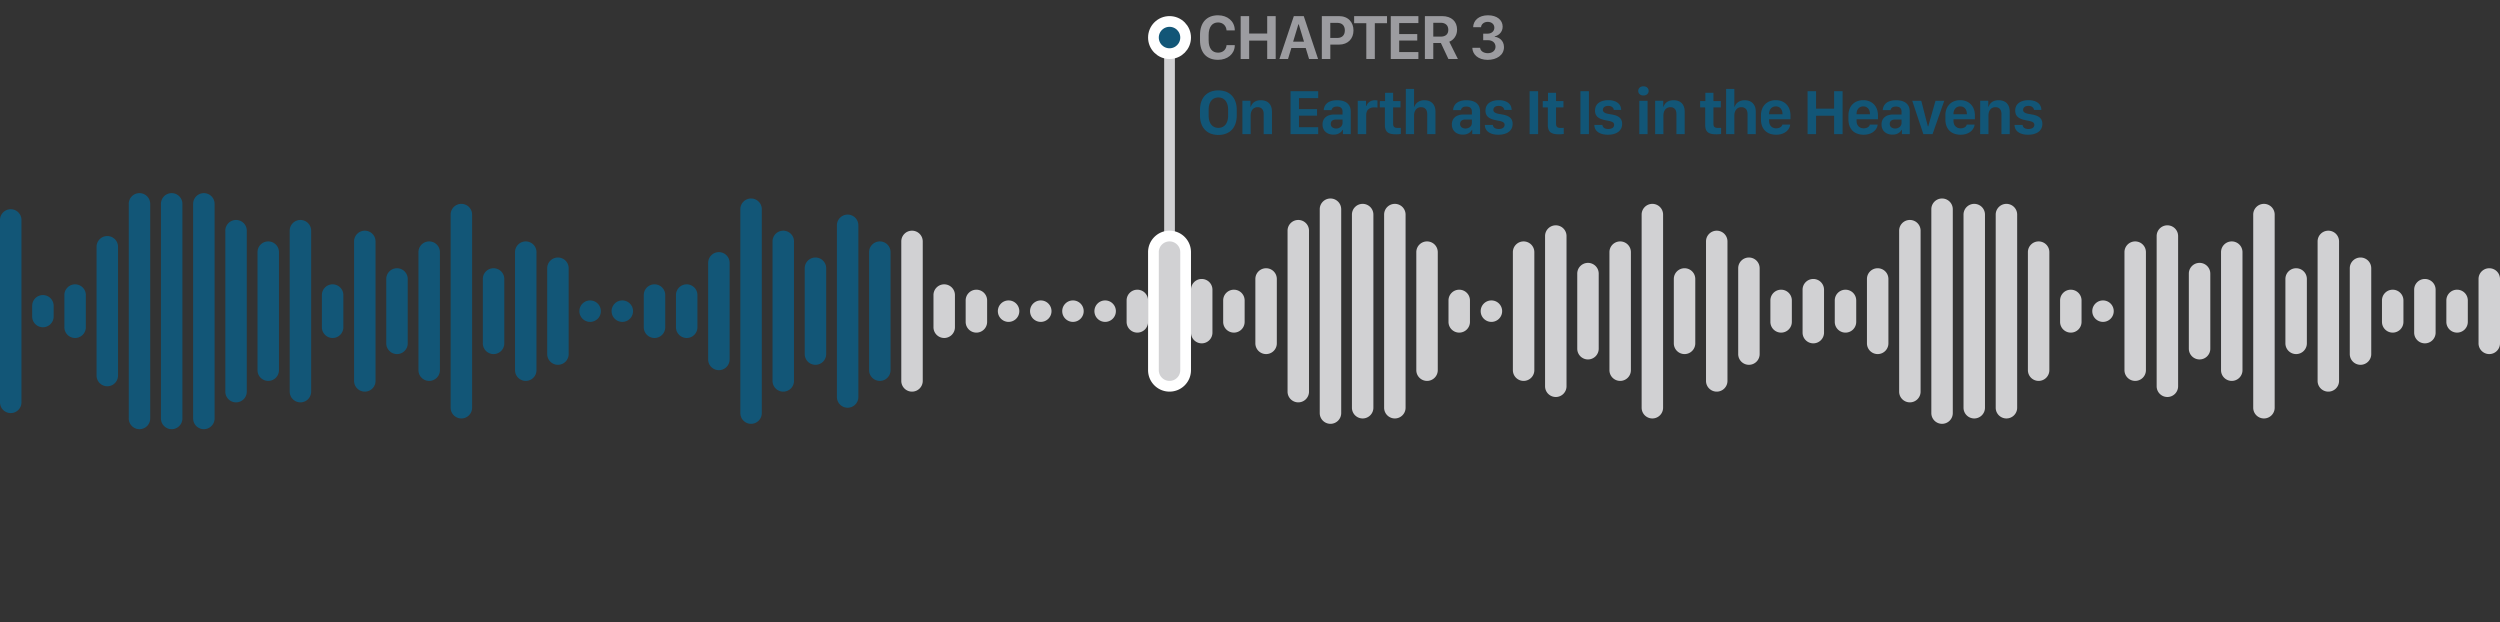 <svg class="u-max-full-width" viewBox="0 0 466 116" xmlns="http://www.w3.org/2000/svg">
    <rect x="0" y="0" width="466" height="116" fill="#333333" stroke="none"/>
    <g fill="none" fill-rule="evenodd">
        <path d="M2 39a2 2 0 012 2v34a2 2 0 01-4 0V41a2 2 0 012-2zm6 16a2 2 0 012 2v2a2 2 0 01-4 0v-2a2 2 0 012-2zm6-2a2 2 0 012 2v6a2 2 0 01-4 0v-6a2 2 0 012-2zm6-9a2 2 0 012 2v24a2 2 0 01-4 0V46a2 2 0 012-2zm6-8a2 2 0 012 2v40a2 2 0 01-4 0V38a2 2 0 012-2zm6 0a2 2 0 012 2v40a2 2 0 01-4 0V38a2 2 0 012-2zm6 0a2 2 0 012 2v40a2 2 0 01-4 0V38a2 2 0 012-2zm6 5a2 2 0 012 2v30a2 2 0 01-4 0V43a2 2 0 012-2zm6 4a2 2 0 012 2v22a2 2 0 01-4 0V47a2 2 0 012-2zm6-4a2 2 0 012 2v30a2 2 0 01-4 0V43a2 2 0 012-2zm6 12a2 2 0 012 2v6a2 2 0 01-4 0v-6a2 2 0 012-2zm6-10a2 2 0 012 2v26a2 2 0 01-4 0V45a2 2 0 012-2zm6 7a2 2 0 012 2v12a2 2 0 01-4 0V52a2 2 0 012-2zm6-5a2 2 0 012 2v22a2 2 0 01-4 0V47a2 2 0 012-2zm6-7a2 2 0 012 2v36a2 2 0 01-4 0V40a2 2 0 012-2zm6 12a2 2 0 012 2v12a2 2 0 01-4 0V52a2 2 0 012-2zm6-5a2 2 0 012 2v22a2 2 0 01-4 0V47a2 2 0 012-2zm6 3a2 2 0 012 2v16a2 2 0 01-4 0V50a2 2 0 012-2zm6 8a2 2 0 110 4 2 2 0 010-4zm6 0a2 2 0 110 4 2 2 0 010-4zm6-3a2 2 0 012 2v6a2 2 0 01-4 0v-6a2 2 0 012-2zm6 0a2 2 0 012 2v6a2 2 0 01-4 0v-6a2 2 0 012-2zm6-6a2 2 0 012 2v18a2 2 0 01-4 0V49a2 2 0 012-2zm6-10a2 2 0 012 2v38a2 2 0 01-4 0V39a2 2 0 012-2zm6 6a2 2 0 012 2v26a2 2 0 01-4 0V45a2 2 0 012-2zm6 5a2 2 0 012 2v16a2 2 0 01-4 0V50a2 2 0 012-2zm6-8a2 2 0 012 2v32a2 2 0 01-4 0V42a2 2 0 012-2zm6 5a2 2 0 012 2v22a2 2 0 01-4 0V47a2 2 0 012-2z" fill="#125677"/>
        <path d="M170 43a2 2 0 012 2v26a2 2 0 01-4 0V45a2 2 0 012-2zm6 10a2 2 0 012 2v6a2 2 0 01-4 0v-6a2 2 0 012-2zm6 1a2 2 0 012 2v4a2 2 0 01-4 0v-4a2 2 0 012-2zm6 2a2 2 0 110 4 2 2 0 010-4zm6 0a2 2 0 110 4 2 2 0 010-4zm6 0a2 2 0 110 4 2 2 0 010-4zm6 0a2 2 0 110 4 2 2 0 010-4zm6-2a2 2 0 012 2v4a2 2 0 01-4 0v-4a2 2 0 012-2zm6-9a2 2 0 012 2v22a2 2 0 01-4 0V47a2 2 0 012-2zm6 7a2 2 0 012 2v8a2 2 0 01-4 0v-8a2 2 0 012-2zm114 0a2 2 0 012 2v8a2 2 0 01-4 0v-8a2 2 0 012-2zm-108 2a2 2 0 012 2v4a2 2 0 01-4 0v-4a2 2 0 012-2zm114 0a2 2 0 012 2v4a2 2 0 01-4 0v-4a2 2 0 012-2zm-108-4a2 2 0 012 2v12a2 2 0 01-4 0V52a2 2 0 012-2zm114 0a2 2 0 012 2v12a2 2 0 01-4 0V52a2 2 0 012-2zm-108-9a2 2 0 012 2v30a2 2 0 01-4 0V43a2 2 0 012-2zm114 0a2 2 0 012 2v30a2 2 0 01-4 0V43a2 2 0 012-2zm-108-4a2 2 0 012 2v38a2 2 0 01-4 0V39a2 2 0 012-2zm114 0a2 2 0 012 2v38a2 2 0 01-4 0V39a2 2 0 012-2zm-108 1a2 2 0 012 2v36a2 2 0 01-4 0V40a2 2 0 012-2zm114 0a2 2 0 012 2v36a2 2 0 01-4 0V40a2 2 0 012-2zm-108 0a2 2 0 012 2v36a2 2 0 01-4 0V40a2 2 0 012-2zm114 0a2 2 0 012 2v36a2 2 0 01-4 0V40a2 2 0 012-2zm-108 7a2 2 0 012 2v22a2 2 0 01-4 0V47a2 2 0 012-2zm114 0a2 2 0 012 2v22a2 2 0 01-4 0V47a2 2 0 012-2zm-108 9a2 2 0 012 2v4a2 2 0 01-4 0v-4a2 2 0 012-2zm114 0a2 2 0 012 2v4a2 2 0 01-4 0v-4a2 2 0 012-2zm-108 2a2 2 0 110 4 2 2 0 010-4zm114 0a2 2 0 110 4 2 2 0 010-4zM284 45a2 2 0 012 2v22a2 2 0 01-4 0V47a2 2 0 012-2zm114 0a2 2 0 012 2v22a2 2 0 01-4 0V47a2 2 0 012-2zm-108-3a2 2 0 012 2v28a2 2 0 01-4 0V44a2 2 0 012-2zm114 0a2 2 0 012 2v28a2 2 0 01-4 0V44a2 2 0 012-2zm-108 7a2 2 0 012 2v14a2 2 0 01-4 0V51a2 2 0 012-2zm114 0a2 2 0 012 2v14a2 2 0 01-4 0V51a2 2 0 012-2zm-108-4a2 2 0 012 2v22a2 2 0 01-4 0V47a2 2 0 012-2zm114 0a2 2 0 012 2v22a2 2 0 01-4 0V47a2 2 0 012-2zm-108-7a2 2 0 012 2v36a2 2 0 01-4 0V40a2 2 0 012-2zm114 0a2 2 0 012 2v36a2 2 0 01-4 0V40a2 2 0 012-2zM314 50a2 2 0 012 2v12a2 2 0 01-4 0V52a2 2 0 012-2zm114 0a2 2 0 012 2v12a2 2 0 01-4 0V52a2 2 0 012-2zm-108-7a2 2 0 012 2v26a2 2 0 01-4 0V45a2 2 0 012-2zm114 0a2 2 0 012 2v26a2 2 0 01-4 0V45a2 2 0 012-2zm-108 5a2 2 0 012 2v16a2 2 0 01-4 0V50a2 2 0 012-2zm114 0a2 2 0 012 2v16a2 2 0 01-4 0V50a2 2 0 012-2zm-108 6a2 2 0 012 2v4a2 2 0 01-4 0v-4a2 2 0 012-2zm114 0a2 2 0 012 2v4a2 2 0 01-4 0v-4a2 2 0 012-2zm6-2a2 2 0 012 2v8a2 2 0 01-4 0v-8a2 2 0 012-2zm6 2a2 2 0 012 2v4a2 2 0 01-4 0v-4a2 2 0 012-2zm6-4a2 2 0 012 2v12a2 2 0 01-4 0V52a2 2 0 012-2z" fill="#D1D1D3"/>
        <g transform="translate(216)">
            <g fill-rule="nonzero">
                <path d="M11.037 11.152c1.752 0 3.047-1.054 3.123-2.584v-.152h-1.53c-.064.82-.661 1.4-1.581 1.4-1.12 0-1.758-.826-1.758-2.302v-.99c0-1.483.65-2.338 1.758-2.338.908 0 1.517.626 1.582 1.476h1.53v-.146c-.071-1.582-1.366-2.666-3.124-2.666-2.139 0-3.357 1.4-3.357 3.668v.996c0 2.267 1.207 3.638 3.357 3.638zM16.843 11V7.572h3.363V11h1.583V3.002h-1.583v3.252h-3.363V3.002h-1.582V11h1.582zm7.242 0l.627-2.057h2.672L28.01 11h1.681L27.02 3.002h-1.85L22.485 11h1.6zm2.982-3.234H25.04l.978-3.235h.07l.98 3.235zM31.971 11V8.316h1.606c1.728 0 2.712-1.142 2.712-2.648 0-1.494-.972-2.666-2.7-2.666h-3.2V11h1.582zm1.313-3.926h-1.319V4.262h1.319c.873 0 1.394.51 1.394 1.406 0 .89-.521 1.406-1.394 1.406zM40.267 11V4.326h2.274V3.002h-6.13v1.324h2.269V11h1.587zm8.121 0V9.705h-3.58V7.561h3.369V6.348h-3.37V4.297h3.581V3.002h-5.15V11h5.15zm2.777 0V8.018h1.418l1.4 2.982h1.77l-1.606-3.223c.727-.28 1.453-1.072 1.453-2.244 0-1.53-1.03-2.531-2.806-2.531H49.6V11h1.565zm1.377-4.172h-1.377V4.244h1.4c.838 0 1.4.463 1.4 1.318 0 .844-.544 1.266-1.423 1.266zm8.77 4.33c1.652 0 3.047-.879 3.03-2.396-.018-1.272-.997-1.84-1.723-1.91V6.77c.586-.094 1.5-.704 1.476-1.834-.017-1.207-1.066-2.092-2.736-2.086-1.746.005-2.725.978-2.766 2.226h1.471c.03-.521.51-1.002 1.248-1.002.71 0 1.236.44 1.236 1.084.006.639-.51 1.113-1.236 1.113h-.844v1.22h.885c.861 0 1.406.503 1.412 1.2.012.715-.568 1.225-1.447 1.225-.797-.006-1.383-.434-1.424-1.008h-1.453c.041 1.219 1.055 2.25 2.871 2.25z" fill="#9C9CA0"/>
                <path d="M11.107 25.152c2.14 0 3.422-1.377 3.422-3.632v-1.026c0-2.262-1.283-3.644-3.422-3.644-2.138 0-3.427 1.37-3.427 3.644v1.026c0 2.255 1.289 3.632 3.427 3.632zm0-1.318c-1.06 0-1.816-.768-1.816-2.309v-1.043c0-1.54.756-2.314 1.816-2.314 1.055 0 1.817.773 1.817 2.314v1.043c0 1.541-.762 2.309-1.817 2.309zM17.124 25v-3.445c0-.938.475-1.576 1.307-1.576.633 0 1.12.369 1.12 1.289V25h1.54v-4.166c0-1.441-.826-2.15-2.074-2.15-1.225 0-1.7.709-1.852 1.195h-.076v-1.096h-1.506V25h1.541zm12.585 0v-1.295h-3.58v-2.144h3.37v-1.213h-3.37v-2.051h3.58v-1.295h-5.15V25h5.15zm2.853.094c.92 0 1.442-.428 1.688-.885h.07V25h1.46v-4.178c0-1.576-1.138-2.138-2.532-2.138-1.705 0-2.432.82-2.502 1.84h1.459c.076-.387.375-.663 1.008-.663s1.037.3 1.037.926v.557h-1.518c-1.441 0-2.215.738-2.215 1.851 0 1.172.832 1.899 2.045 1.899zm.504-1.137c-.527 0-1.013-.281-1.013-.861 0-.475.322-.82 1.007-.82h1.19v.644c0 .603-.533 1.037-1.184 1.037zM38.661 25v-3.557c0-.838.48-1.43 1.489-1.43.24 0 .492.018.61.053V18.73a2.498 2.498 0 00-.487-.04c-.985 0-1.442.644-1.57 1.066h-.077v-.973h-1.54V25h1.575zm5.543.035c.351 0 .785-.04.908-.064v-1.143c-.111.012-.34.024-.533.024-.645 0-.903-.188-.903-.809v-3.018h1.377v-1.183h-1.377v-1.547h-1.5v1.547h-.978v1.183h.943v3.217c0 1.272.516 1.793 2.063 1.793zM47.578 25v-3.445c0-.944.504-1.576 1.313-1.576.638 0 1.142.375 1.142 1.294V25h1.541v-4.154c0-1.448-.855-2.162-2.062-2.162-1.207 0-1.723.75-1.852 1.195h-.082V16.58h-1.535V25h1.535zm9.093.094c.92 0 1.441-.428 1.687-.885h.07V25h1.46v-4.178c0-1.576-1.137-2.138-2.531-2.138-1.706 0-2.432.82-2.502 1.84h1.459c.076-.387.375-.663 1.007-.663.633 0 1.037.3 1.037.926v.557h-1.517c-1.441 0-2.215.738-2.215 1.851 0 1.172.832 1.899 2.045 1.899zm.504-1.137c-.527 0-1.014-.281-1.014-.861 0-.475.322-.82 1.008-.82h1.19v.644c0 .603-.534 1.037-1.184 1.037zm6.117 1.154c1.664 0 2.66-.761 2.66-2.027 0-1.143-.832-1.559-1.98-1.752-.675-.117-1.606-.2-1.606-.844 0-.463.38-.75.996-.75.668 0 1.002.381 1.037.75h1.365c0-1.154-.978-1.816-2.373-1.816-1.318 0-2.496.557-2.496 1.945 0 1.213.902 1.588 2.022 1.81.808.159 1.54.241 1.54.839 0 .427-.322.779-1.095.779-.692 0-1.037-.31-1.096-.762h-1.494c0 1.113.943 1.828 2.52 1.828zm7.41-.111v-7.998h-1.581V25h1.582zm3.873.035c.352 0 .785-.04.908-.064v-1.143c-.111.012-.34.024-.533.024-.644 0-.902-.188-.902-.809v-3.018h1.377v-1.183h-1.377v-1.547h-1.5v1.547h-.979v1.183h.944v3.217c0 1.272.515 1.793 2.062 1.793zm5.6-.035v-7.998h-1.581V25h1.582zm3.533.111c1.664 0 2.66-.761 2.66-2.027 0-1.143-.832-1.559-1.98-1.752-.674-.117-1.606-.2-1.606-.844 0-.463.381-.75.997-.75.668 0 1.002.381 1.037.75h1.365c0-1.154-.979-1.816-2.373-1.816-1.318 0-2.496.557-2.496 1.945 0 1.213.902 1.588 2.021 1.81.809.159 1.541.241 1.541.839 0 .427-.322.779-1.095.779-.692 0-1.038-.31-1.096-.762h-1.494c0 1.113.943 1.828 2.52 1.828zm6.626-7.312c.58 0 .973-.346.973-.85 0-.51-.393-.861-.973-.861-.568 0-.967.346-.967.861 0 .504.399.85.967.85zM91.108 25v-6.217h-1.541V25h1.54zm2.952 0v-3.445c0-.938.475-1.576 1.307-1.576.633 0 1.119.369 1.119 1.289V25h1.541v-4.166c0-1.441-.826-2.15-2.074-2.15-1.225 0-1.7.709-1.852 1.195h-.076v-1.096h-1.506V25h1.541zm9.849.035c.351 0 .785-.04.908-.064v-1.143c-.111.012-.34.024-.533.024-.645 0-.903-.188-.903-.809v-3.018h1.377v-1.183h-1.377v-1.547h-1.5v1.547h-.978v1.183h.943v3.217c0 1.272.516 1.793 2.063 1.793zm3.374-.035v-3.445c0-.944.504-1.576 1.313-1.576.638 0 1.142.375 1.142 1.294V25h1.541v-4.154c0-1.448-.855-2.162-2.062-2.162-1.207 0-1.723.75-1.852 1.195h-.082V16.58h-1.535V25h1.535zm7.798.111c1.776 0 2.543-1.107 2.608-1.88h-1.465c-.07.386-.516.69-1.148.69-.809 0-1.319-.573-1.319-1.394v-.293h3.99v-.714c0-1.758-1.13-2.848-2.742-2.848-1.547 0-2.76 1.008-2.76 2.848v.738c0 1.834 1.114 2.853 2.836 2.853zm1.172-3.814h-2.496v-.065c0-.843.51-1.4 1.254-1.4.75 0 1.242.557 1.242 1.4v.065zM122.516 25v-3.428h3.363V25h1.582v-7.998h-1.582v3.252h-3.363v-3.252h-1.582V25h1.582zm8.87.111c1.776 0 2.544-1.107 2.608-1.88h-1.465c-.07.386-.516.69-1.148.69-.809 0-1.319-.573-1.319-1.394v-.293h3.99v-.714c0-1.758-1.13-2.848-2.742-2.848-1.547 0-2.76 1.008-2.76 2.848v.738c0 1.834 1.114 2.853 2.837 2.853zm1.172-3.814h-2.496v-.065c0-.843.51-1.4 1.254-1.4.75 0 1.242.557 1.242 1.4v.065zm4.201 3.797c.92 0 1.441-.428 1.688-.885h.07V25h1.459v-4.178c0-1.576-1.137-2.138-2.531-2.138-1.705 0-2.432.82-2.502 1.84h1.459c.076-.387.375-.663 1.007-.663.633 0 1.038.3 1.038.926v.557h-1.518c-1.441 0-2.215.738-2.215 1.851 0 1.172.832 1.899 2.045 1.899zm.504-1.137c-.527 0-1.014-.281-1.014-.861 0-.475.323-.82 1.008-.82h1.19v.644c0 .603-.534 1.037-1.184 1.037zM144.229 25l2.18-6.217h-1.629l-1.36 4.781h-.064l-1.23-4.78h-1.682L142.512 25h1.717zm5.226.111c1.776 0 2.543-1.107 2.608-1.88h-1.465c-.07.386-.516.69-1.149.69-.808 0-1.318-.573-1.318-1.394v-.293h3.99v-.714c0-1.758-1.13-2.848-2.742-2.848-1.547 0-2.76 1.008-2.76 2.848v.738c0 1.834 1.114 2.853 2.836 2.853zm1.172-3.814h-2.496v-.065c0-.843.51-1.4 1.254-1.4.75 0 1.242.557 1.242 1.4v.065zm4.02 3.703v-3.445c0-.938.474-1.576 1.306-1.576.633 0 1.119.369 1.119 1.289V25h1.54v-4.166c0-1.441-.825-2.15-2.073-2.15-1.225 0-1.7.709-1.852 1.195h-.076v-1.096h-1.506V25h1.541zm7.387.111c1.664 0 2.66-.761 2.66-2.027 0-1.143-.832-1.559-1.98-1.752-.674-.117-1.606-.2-1.606-.844 0-.463.381-.75.997-.75.668 0 1.002.381 1.037.75h1.365c0-1.154-.979-1.816-2.373-1.816-1.318 0-2.496.557-2.496 1.945 0 1.213.902 1.588 2.021 1.81.809.159 1.541.241 1.541.839 0 .427-.322.779-1.095.779-.692 0-1.038-.31-1.096-.762h-1.494c0 1.113.943 1.828 2.52 1.828z" fill="#125677"/>
            </g>
            <rect fill="#D1D1D3" x="1" y="8" width="2" height="50" rx="1"/>
            <circle stroke="#FFF" stroke-width="2" fill="#125677" cx="2" cy="7" r="3"/>
            <path d="M2 44a2.99 2.99 0 00-2.121.879A2.99 2.99 0 00-1 47v22c0 .828.336 1.578.879 2.121A2.99 2.99 0 002 72a2.99 2.99 0 002.121-.879A2.99 2.99 0 005 69V47a2.99 2.99 0 00-.879-2.121A2.99 2.99 0 002 44z" stroke="#FFF" stroke-width="2" fill="#D1D1D3"/>
        </g>
    </g>
</svg>
